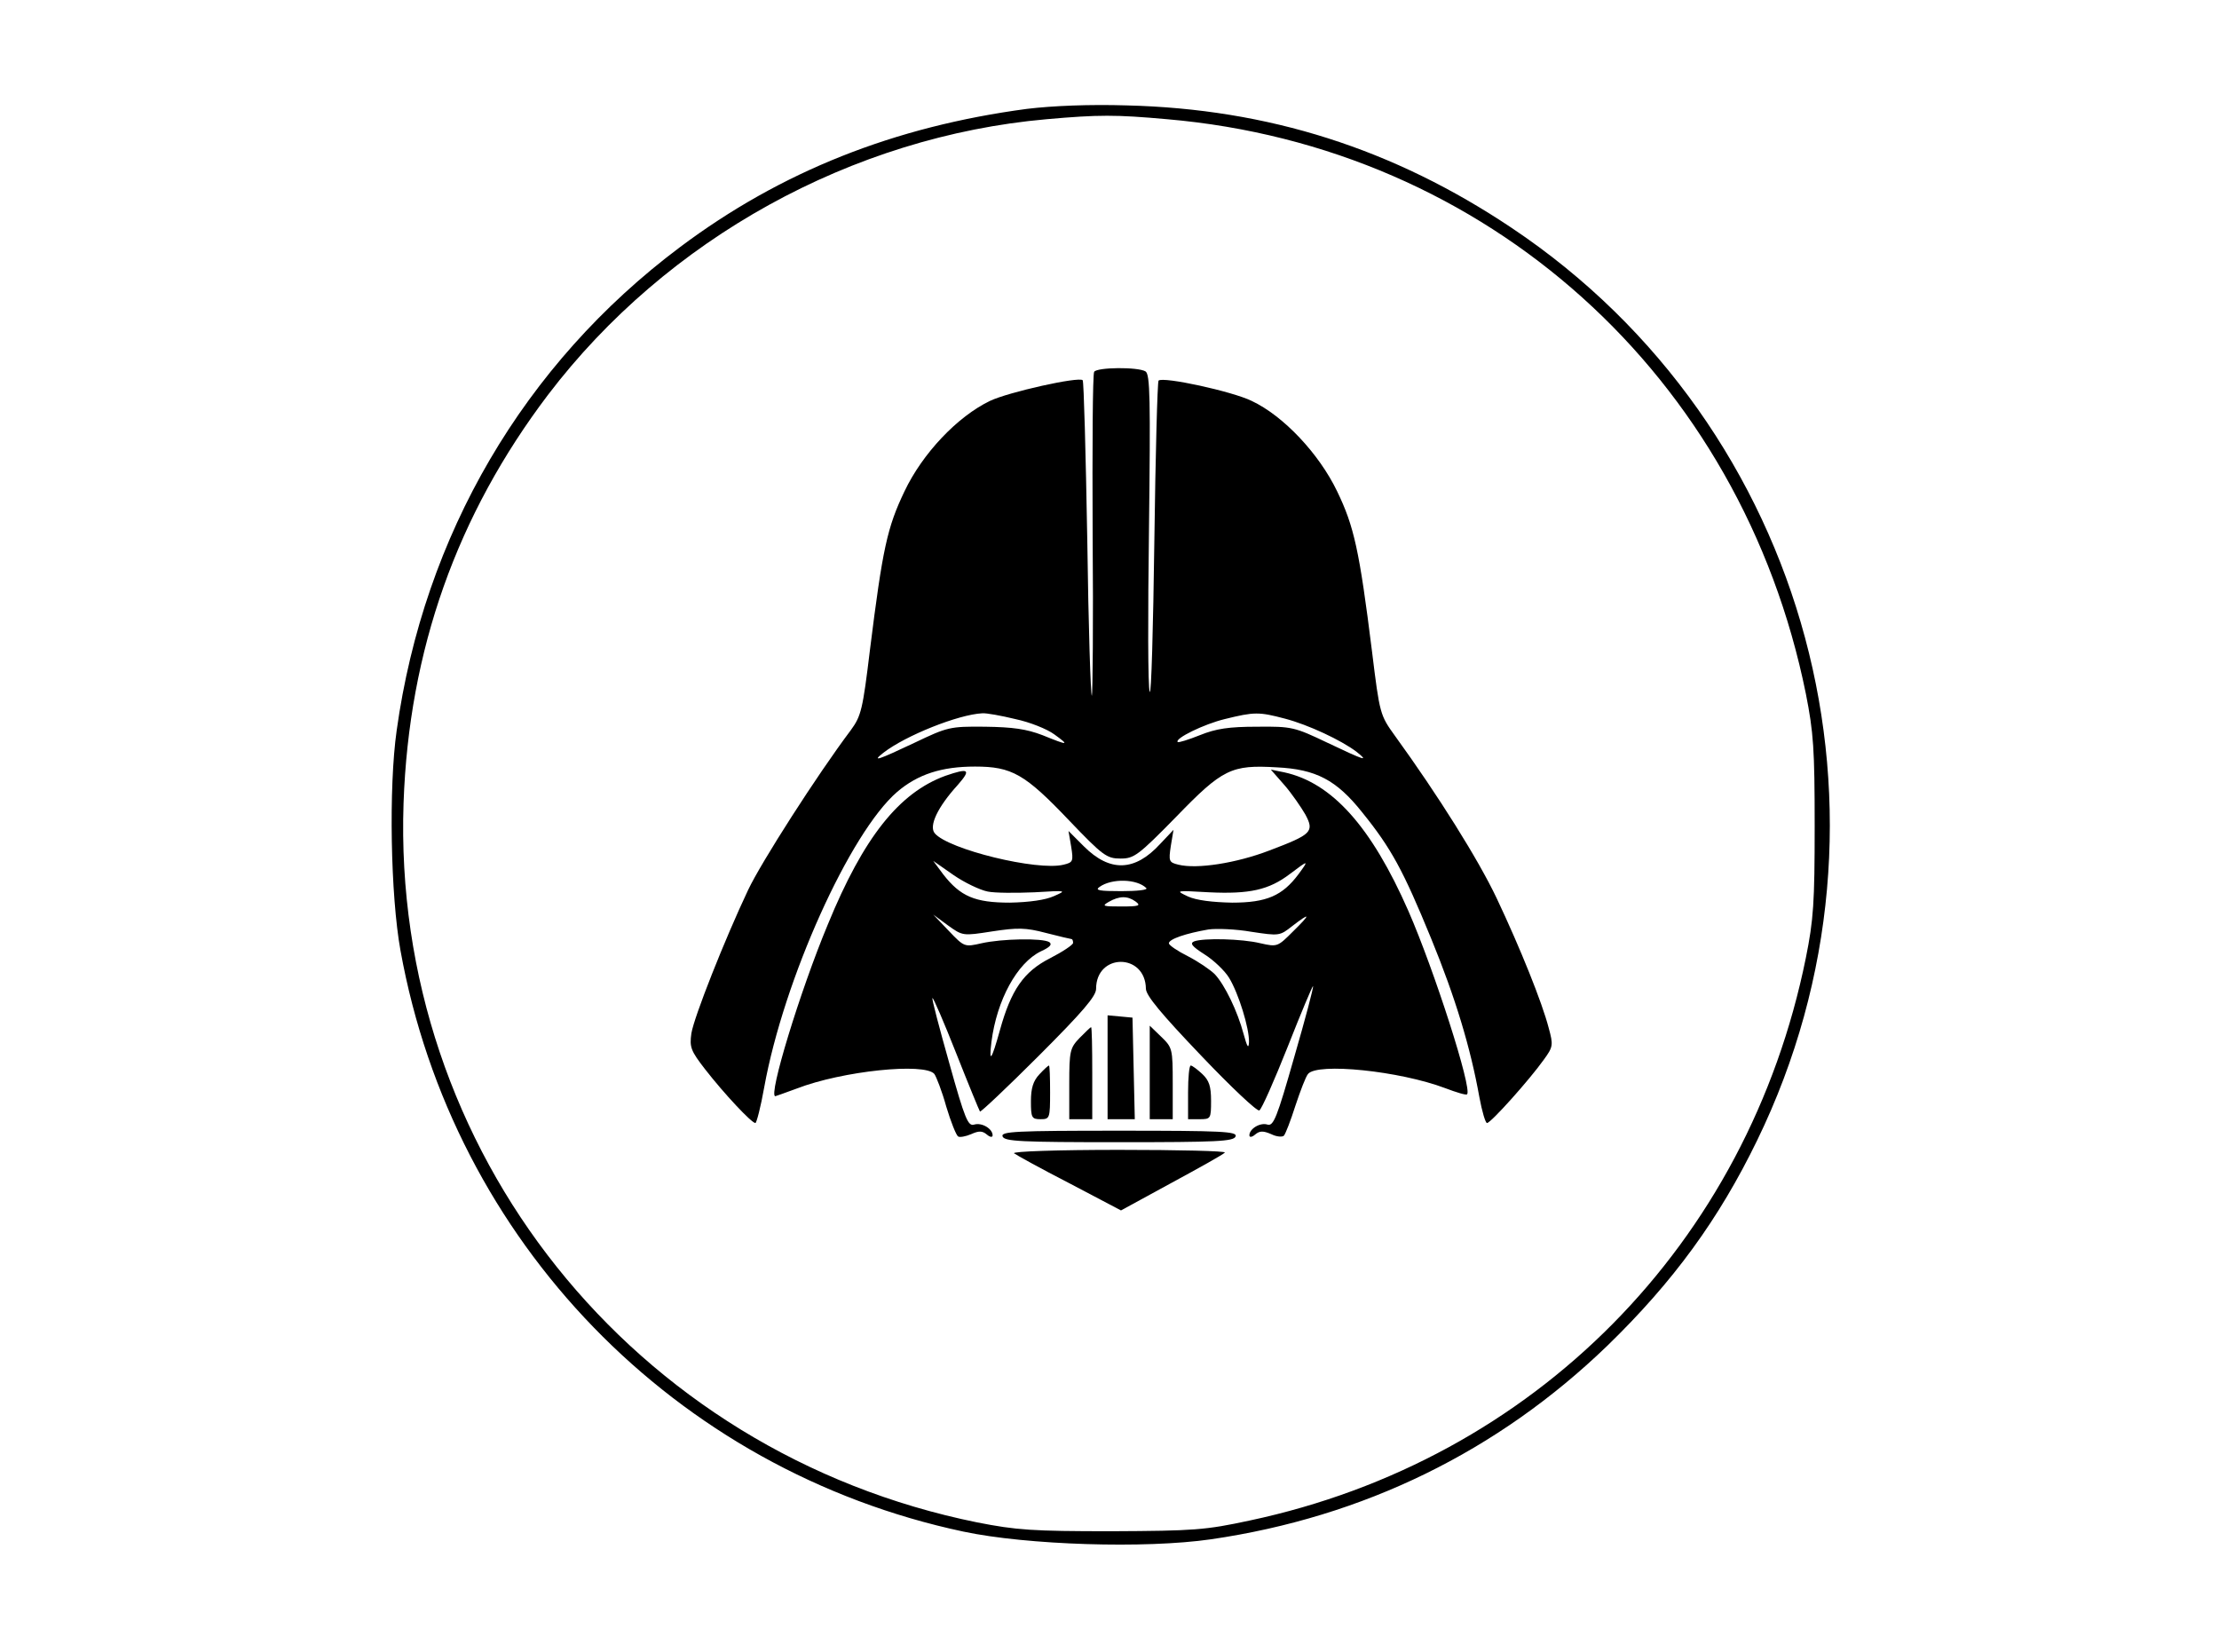 <?xml version="1.0" standalone="no"?>
<!DOCTYPE svg PUBLIC "-//W3C//DTD SVG 20010904//EN"
 "http://www.w3.org/TR/2001/REC-SVG-20010904/DTD/svg10.dtd">
<svg version="1.0" xmlns="http://www.w3.org/2000/svg"
 viewBox="0 0 579 431"
 preserveAspectRatio="xMidYMid meet">

<g transform="translate(0,431) scale(0.1,-0.1)"
fill="#000000" stroke="none">
<path d="M2680 4026 c-346 -46 -642 -163 -906 -361 -407 -305 -668 -751 -739
-1261 -21 -148 -16 -431 10 -574 137 -759 716 -1356 1469 -1516 165 -35 474
-45 646 -20 398 58 748 229 1034 505 172 167 291 330 391 536 410 843 136
1861 -640 2380 -309 207 -636 311 -1005 320 -97 3 -194 -1 -260 -9z m365 -27
c835 -72 1499 -669 1667 -1499 20 -101 23 -144 23 -345 0 -200 -3 -245 -23
-344 -151 -746 -708 -1310 -1451 -1468 -116 -25 -145 -27 -361 -28 -207 0
-248 3 -350 23 -899 182 -1528 970 -1497 1877 14 399 139 751 377 1065 310
407 793 674 1301 719 136 12 180 12 314 0z"/>
<path d="M2855 3340 c-4 -6 -5 -197 -4 -425 2 -228 0 -417 -2 -420 -3 -3 -9
180 -12 407 -4 226 -9 414 -12 416 -10 10 -194 -31 -242 -54 -85 -41 -176
-137 -223 -236 -45 -94 -57 -149 -90 -413 -19 -157 -23 -173 -50 -210 -88
-117 -234 -345 -268 -417 -61 -129 -141 -331 -148 -374 -5 -36 -2 -45 36 -94
49 -63 121 -140 131 -140 3 0 14 42 23 93 51 282 224 665 347 771 54 46 116
66 203 66 96 0 130 -19 246 -141 88 -92 98 -99 134 -99 35 0 46 8 145 109 121
125 144 136 262 129 103 -5 156 -33 223 -117 76 -94 107 -151 180 -329 64
-156 103 -286 126 -414 7 -38 16 -68 20 -68 10 0 111 113 148 165 25 34 25 39
13 83 -17 66 -74 208 -136 339 -48 101 -152 267 -265 423 -39 54 -40 57 -60
220 -33 265 -47 327 -91 418 -47 98 -140 197 -223 236 -51 25 -231 64 -243 53
-3 -4 -8 -192 -11 -419 -3 -227 -8 -404 -12 -393 -5 11 -5 202 -2 423 4 341 3
405 -9 413 -20 12 -126 11 -134 -1z m-206 -906 c38 -8 83 -26 102 -40 40 -29
38 -30 -31 -2 -42 16 -77 21 -150 22 -92 1 -98 -1 -184 -42 -95 -45 -113 -51
-81 -26 58 45 196 100 258 103 10 1 49 -6 86 -15z m704 1 c61 -16 146 -56 186
-86 34 -27 24 -24 -75 23 -86 41 -93 43 -184 42 -73 0 -107 -5 -149 -22 -30
-12 -56 -20 -58 -18 -9 9 69 47 123 60 77 19 89 19 157 1z"/>
<path d="M2467 2286 c-121 -44 -214 -161 -307 -388 -73 -175 -156 -448 -137
-448 1 0 26 9 56 20 119 46 334 68 359 38 5 -7 20 -45 31 -85 12 -40 26 -75
31 -78 4 -3 20 0 34 6 20 9 29 9 41 -1 8 -7 15 -8 15 -2 0 17 -28 34 -48 28
-16 -5 -24 13 -65 160 -26 92 -46 168 -44 170 2 2 30 -63 62 -144 32 -81 60
-149 62 -152 2 -2 71 63 153 145 115 115 150 156 150 175 0 94 129 94 130 0 1
-18 39 -64 144 -174 78 -82 147 -147 152 -143 6 3 39 78 74 166 35 89 65 160
66 158 2 -2 -20 -85 -49 -185 -45 -158 -54 -181 -70 -176 -19 6 -47 -11 -47
-28 0 -6 7 -5 15 2 12 10 21 10 42 1 14 -7 29 -8 33 -4 4 4 18 40 30 78 13 39
27 76 33 83 24 30 239 8 358 -37 29 -11 55 -19 57 -16 14 14 -86 325 -153 478
-97 221 -200 335 -324 362 l-35 7 36 -41 c19 -22 43 -57 54 -76 24 -45 17 -52
-94 -94 -86 -33 -189 -49 -237 -37 -25 6 -26 9 -20 49 l7 42 -35 -37 c-66 -72
-131 -74 -199 -6 l-40 40 7 -41 c6 -38 5 -41 -20 -47 -68 -17 -301 40 -336 82
-16 19 8 69 60 126 36 41 29 45 -32 24z m110 -302 c19 -4 74 -4 122 -2 85 5
85 5 51 -10 -22 -10 -64 -16 -115 -17 -91 0 -129 16 -174 74 l-26 35 53 -37
c29 -20 69 -39 89 -43z m811 45 c-42 -56 -83 -74 -173 -74 -51 1 -93 6 -115
16 -34 16 -33 16 55 11 105 -5 156 6 211 48 49 37 50 37 22 -1z m-397 -36 c5
-5 -25 -8 -65 -8 -57 0 -70 2 -57 11 32 23 98 21 122 -3z m-28 -35 c15 -11 9
-13 -37 -13 -48 0 -52 1 -33 12 28 16 49 16 70 1z m-374 -78 c66 10 87 10 140
-4 35 -9 65 -16 67 -16 2 0 4 -4 4 -10 0 -5 -27 -23 -60 -40 -69 -35 -102 -83
-131 -188 -22 -79 -29 -88 -22 -30 14 109 67 206 129 236 24 11 30 18 22 24
-18 11 -124 9 -177 -3 -44 -10 -45 -10 -85 32 l-41 43 38 -28 c39 -28 39 -28
116 -16z m785 0 c-40 -40 -41 -41 -85 -31 -49 12 -149 14 -173 5 -12 -5 -6
-13 27 -34 24 -15 53 -43 64 -61 25 -41 53 -132 52 -168 -1 -19 -5 -12 -14 21
-16 60 -49 128 -75 156 -12 12 -43 33 -70 47 -28 14 -50 29 -50 34 0 11 45 26
103 36 21 3 72 1 112 -6 73 -11 74 -11 107 15 48 37 49 32 2 -14z"/>
<path d="M2890 1526 l0 -136 35 0 36 0 -3 133 -3 132 -32 3 -33 3 0 -135z"/>
<path d="M2817 1602 c-25 -26 -27 -34 -27 -120 l0 -92 30 0 30 0 0 120 c0 66
-1 120 -3 120 -2 0 -15 -13 -30 -28z"/>
<path d="M3000 1512 l0 -122 30 0 30 0 0 93 c0 91 -1 94 -30 122 l-30 29 0
-122z"/>
<path d="M2712 1507 c-16 -17 -22 -36 -22 -70 0 -43 2 -47 25 -47 24 0 25 2
25 70 0 39 -1 70 -3 70 -2 0 -13 -10 -25 -23z"/>
<path d="M3100 1460 l0 -70 30 0 c29 0 30 1 30 48 0 38 -5 53 -23 70 -13 12
-26 22 -30 22 -4 0 -7 -31 -7 -70z"/>
<path d="M2616 1345 c5 -13 48 -15 304 -15 256 0 299 2 304 15 5 13 -33 15
-304 15 -271 0 -309 -2 -304 -15z"/>
<path d="M2646 1301 c5 -4 70 -40 144 -78 l135 -71 132 72 c72 39 135 74 139
79 4 4 -120 7 -276 7 -159 0 -280 -4 -274 -9z"/>
</g>
</svg>
